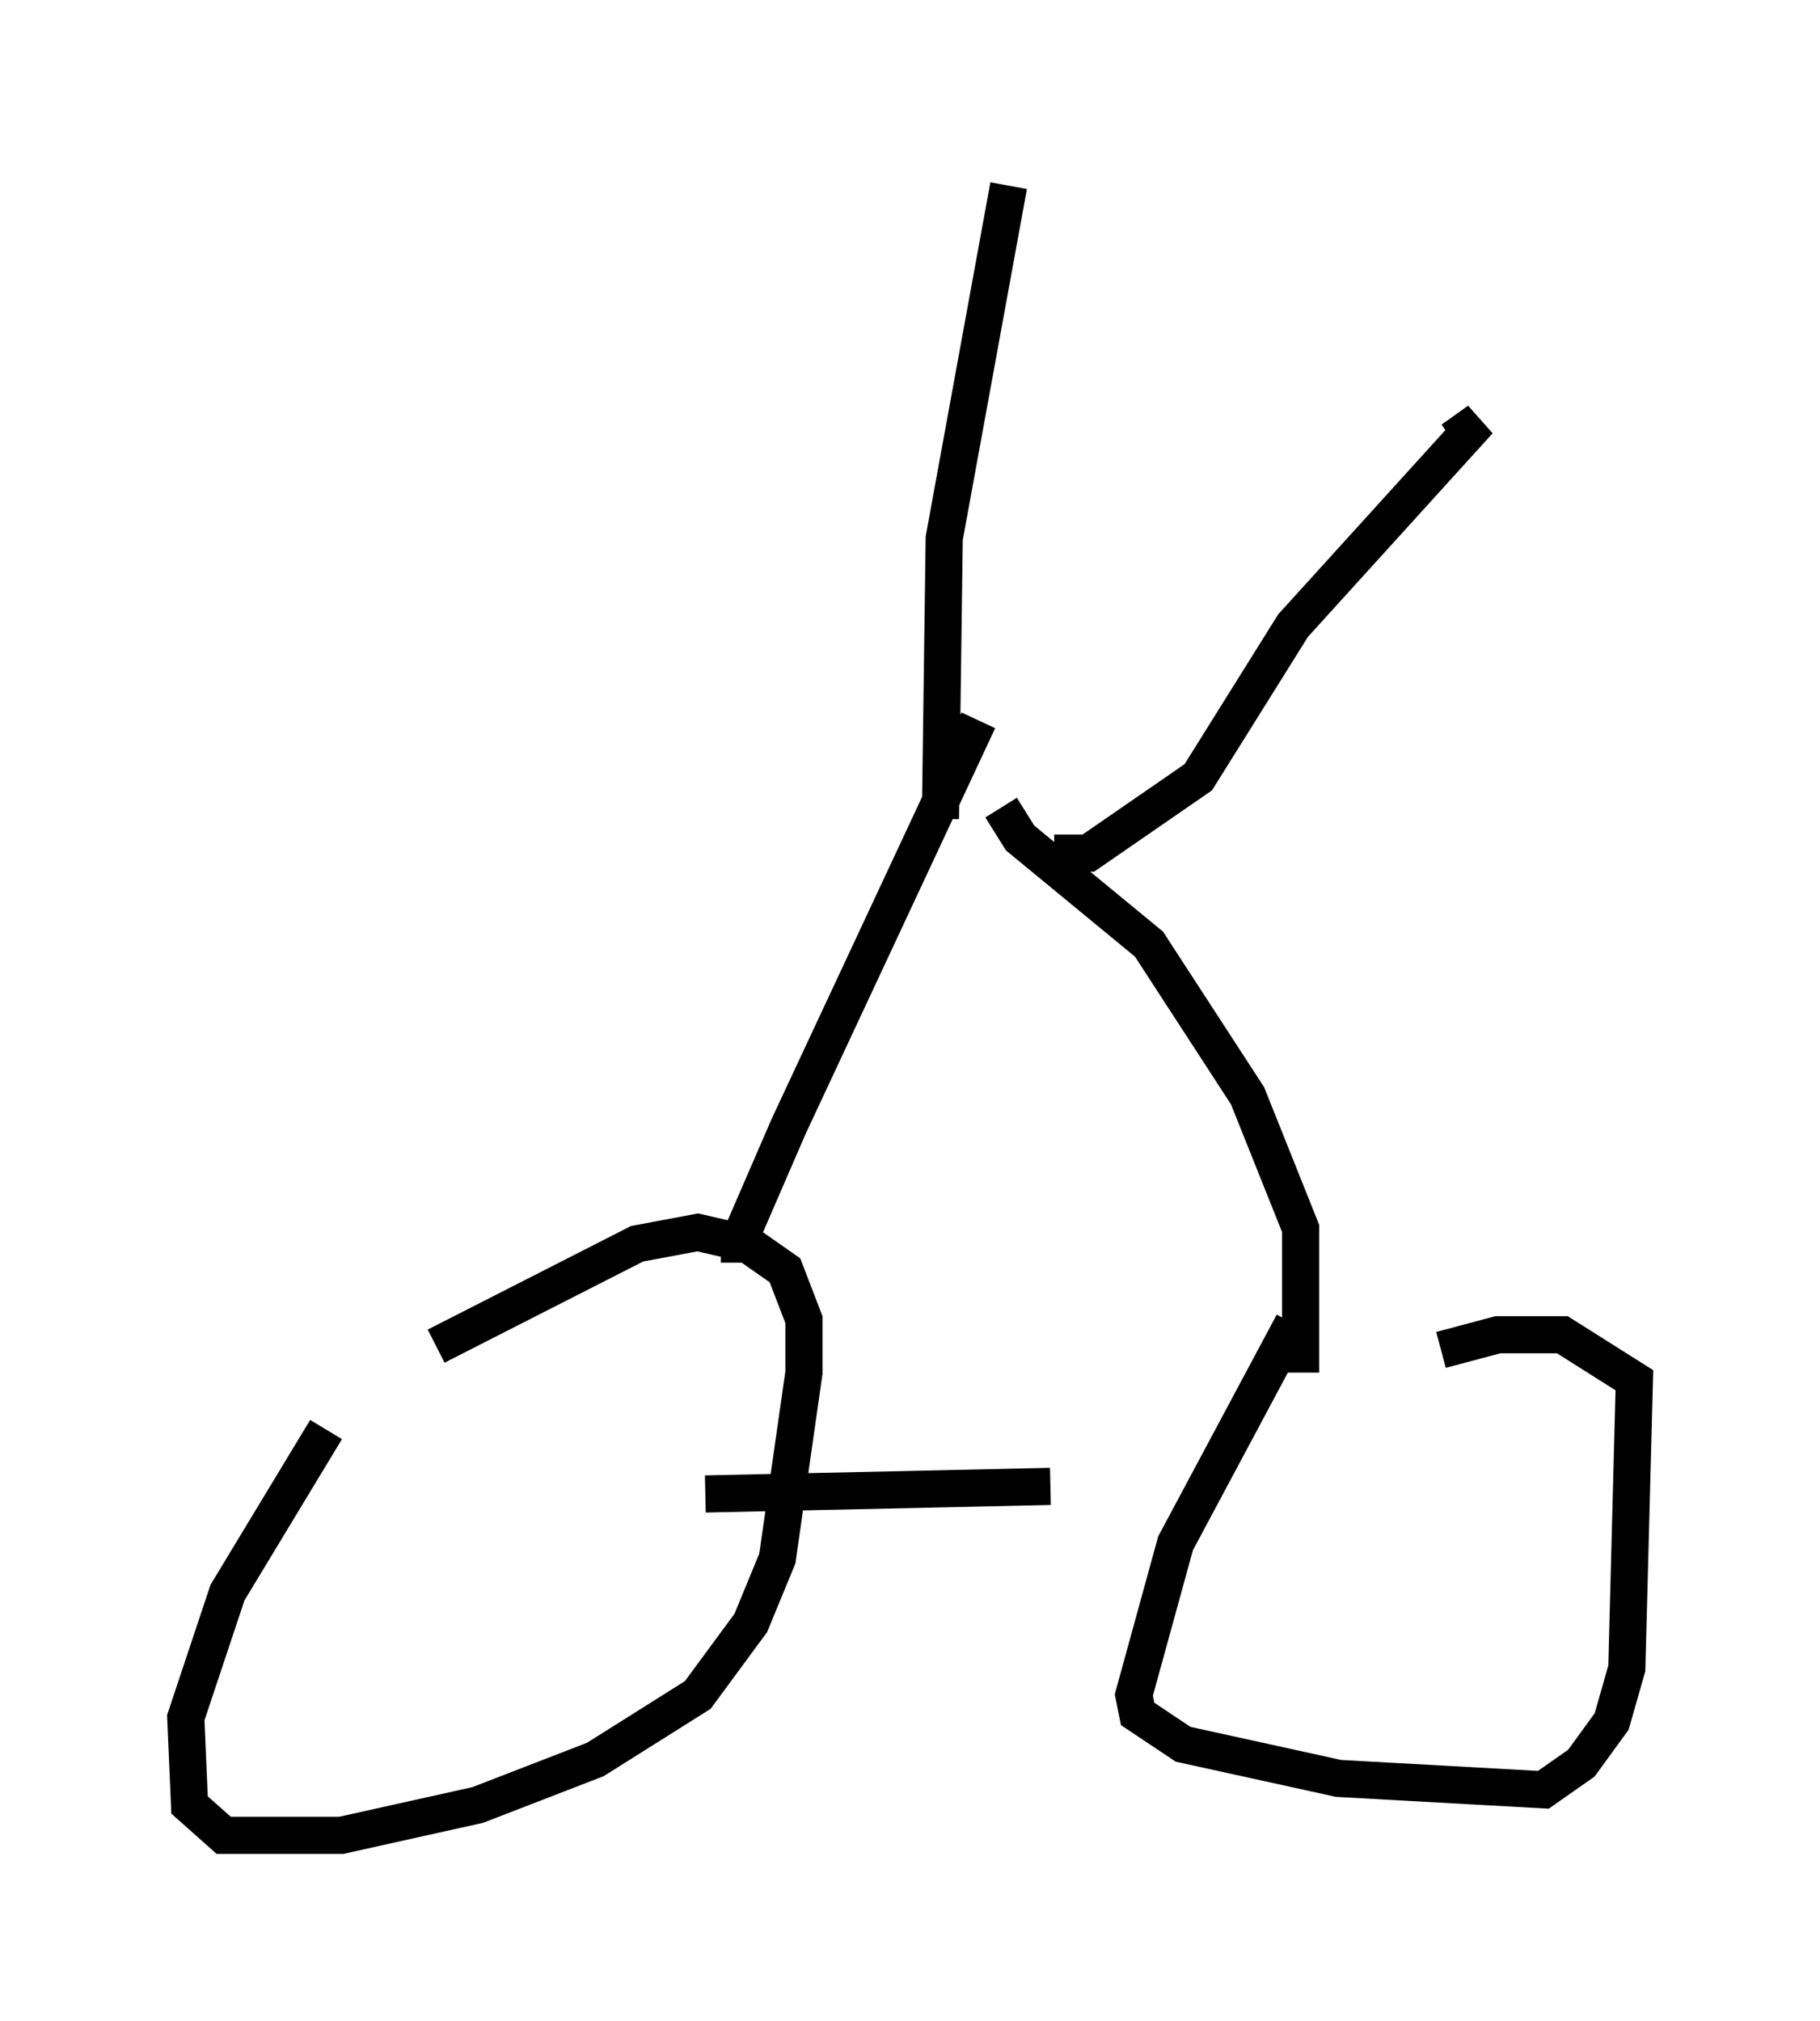 <?xml version="1.0" encoding="utf-8" ?>
<svg baseProfile="full" height="54.407" version="1.1" width="48.996" xmlns="http://www.w3.org/2000/svg" xmlns:ev="http://www.w3.org/2001/xml-events" xmlns:xlink="http://www.w3.org/1999/xlink"><defs /><rect fill="white" height="54.407" width="48.996" x="0" y="0" /><path d="M11.738, 35.625 m-2.96, 2.858 l-2.654, 4.39 -1.123, 3.369 l0.102, 2.348 0.919, 0.817 l3.165, 0.0 3.675, -0.817 l3.165, -1.225 2.756, -1.735 l1.429, -1.94 0.715, -1.735 l0.715, -5.002 0.0, -1.429 l-0.51, -1.327 -1.021, -0.715 l-1.327, -0.306 -1.633, 0.306 l-5.41, 2.756 m23.071, -0.613 l-3.165, 5.921 -1.123, 4.083 l0.102, 0.51 1.225, 0.817 l4.185, 0.919 5.513, 0.306 l1.021, -0.715 0.817, -1.123 l0.408, -1.429 0.204, -7.758 l-1.94, -1.225 -1.735, 0.0 l-1.531, 0.408 m-10.515, 3.675 l-9.29, 0.204 m0.919, -6.227 l0.0, -0.613 1.327, -3.063 l5.104, -10.923 m8.677, 17.559 l0.0, -3.879 -1.429, -3.573 l-2.654, -4.083 -3.471, -2.858 l-0.51, -0.817 m1.429, 1.225 l0.919, 0.0 2.96, -2.042 l2.552, -4.083 5.002, -5.513 l-0.715, 0.51 m-13.781, 10.208 l0.102, -7.554 1.735, -9.494 " fill="none" stroke="black" stroke-width="1" /></svg>